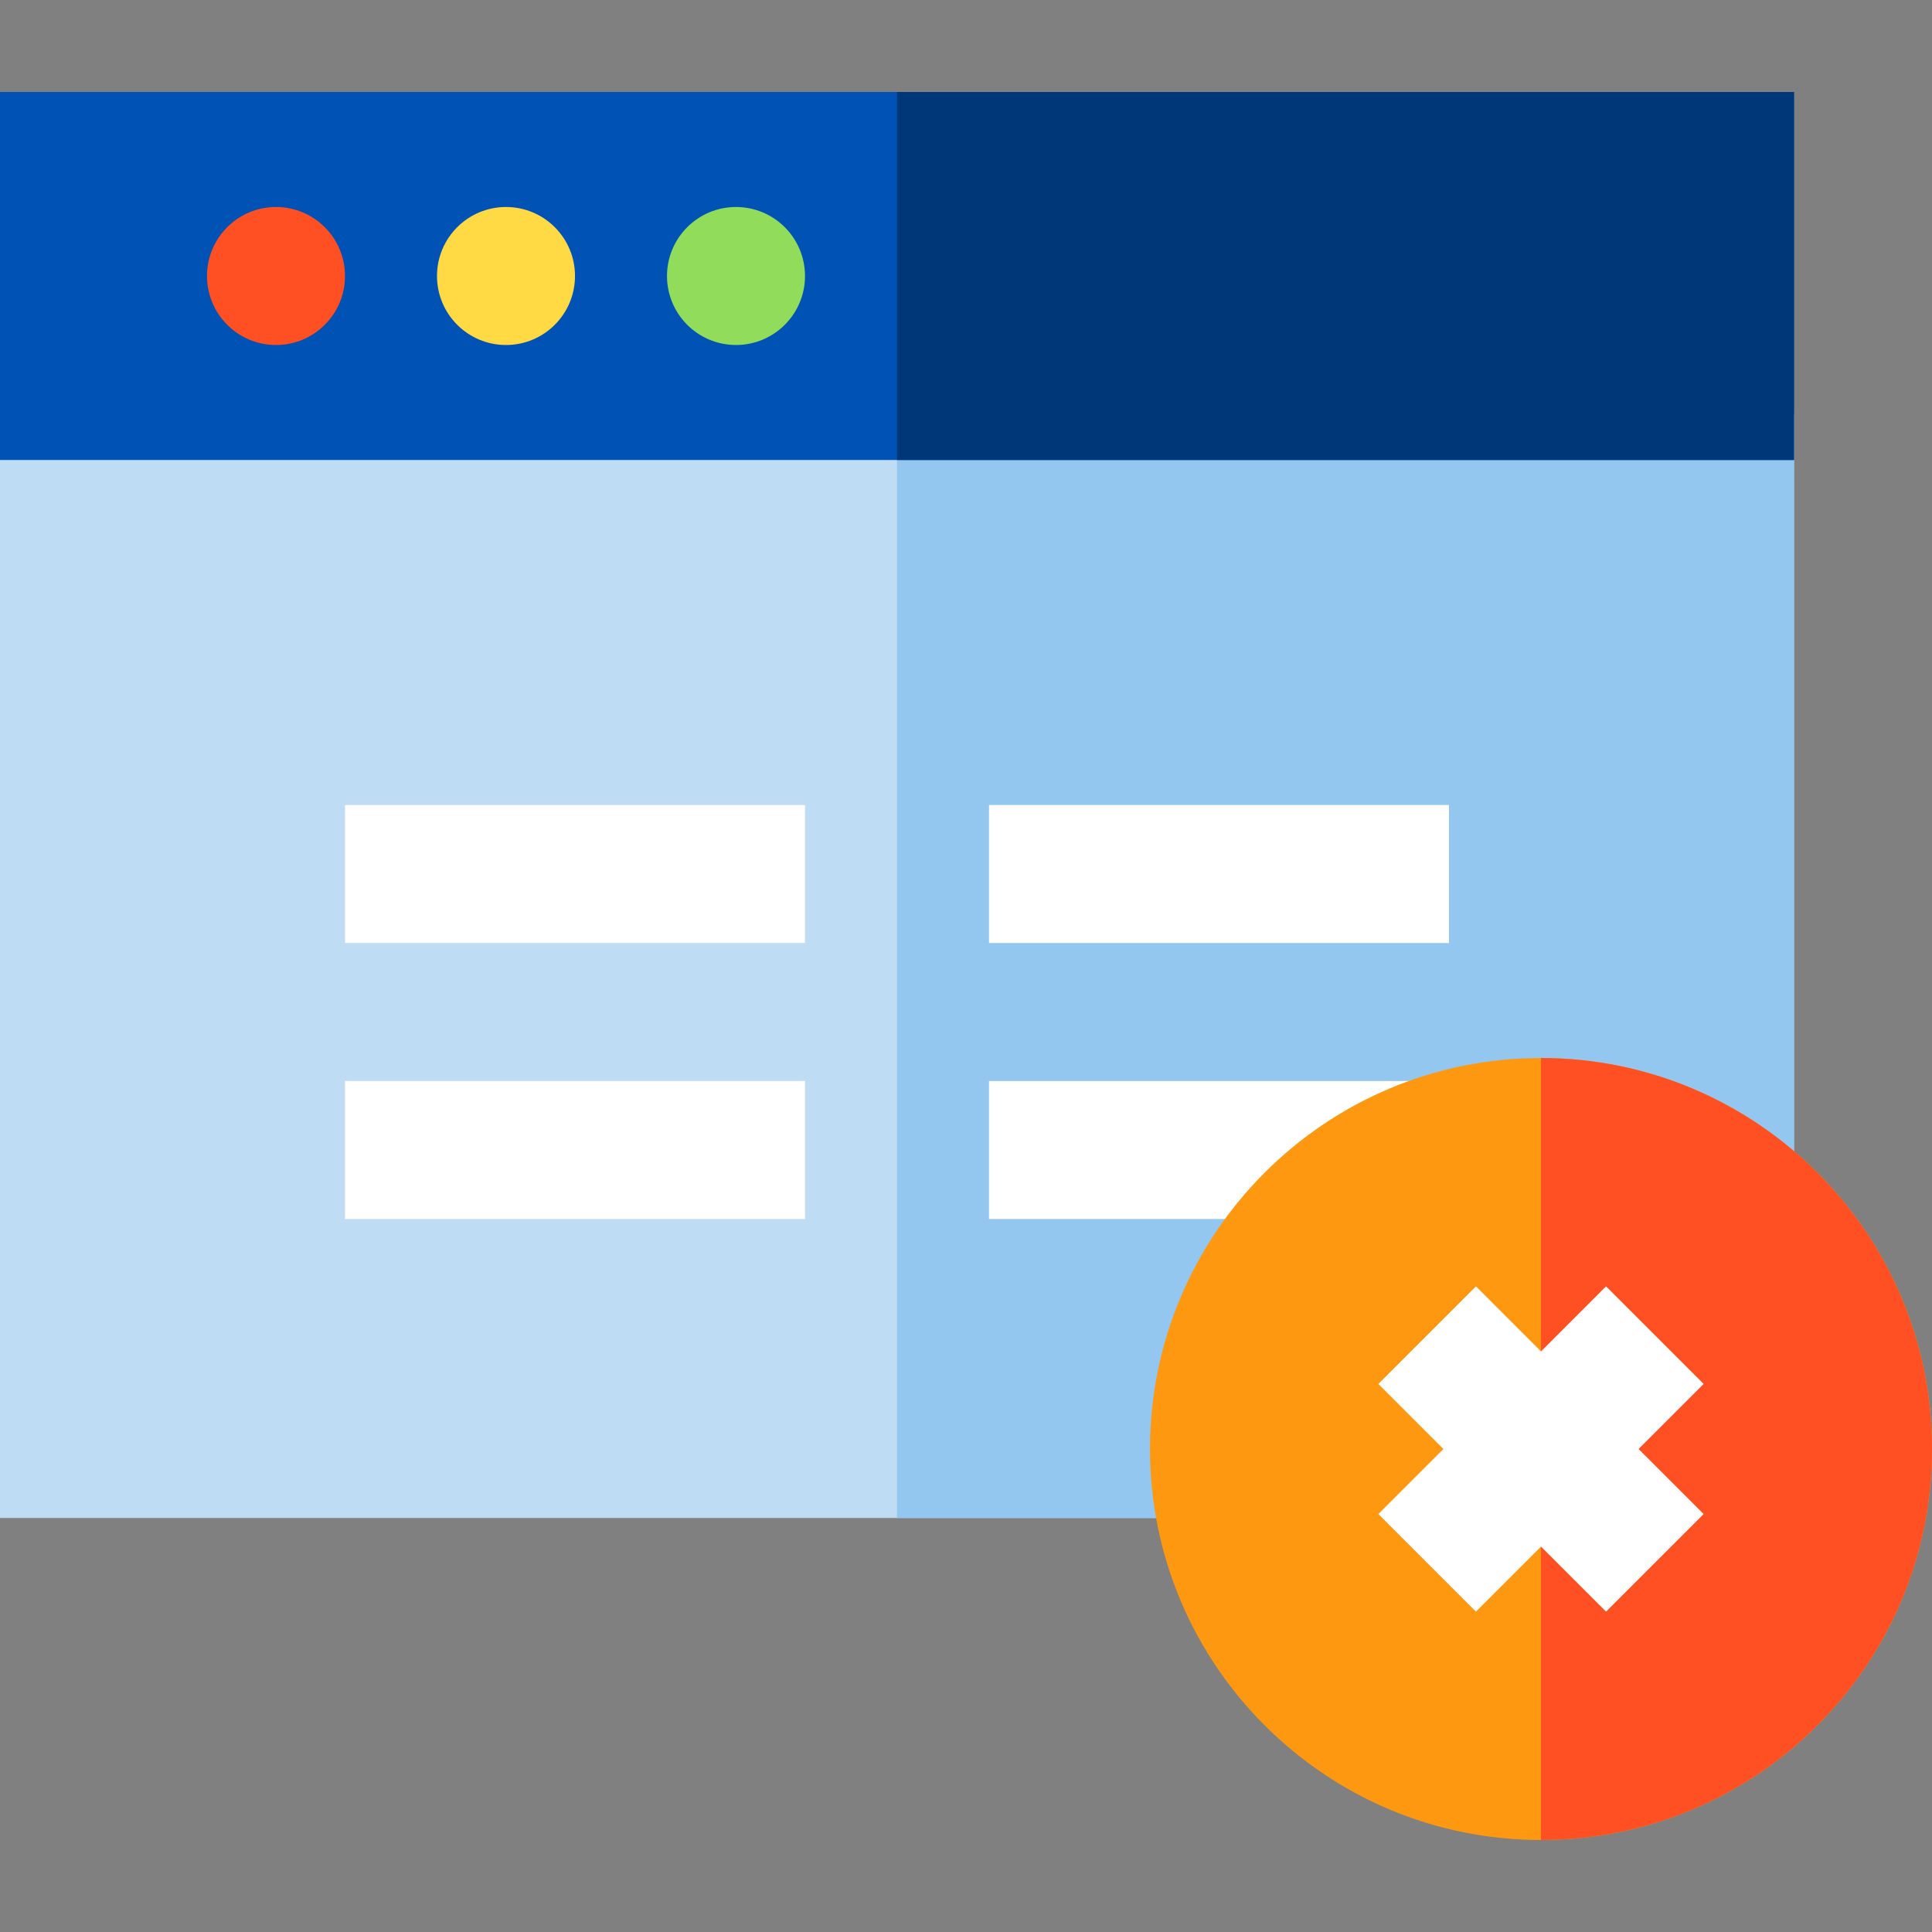 <svg xmlns="http://www.w3.org/2000/svg" xmlns:xlink="http://www.w3.org/1999/xlink" id="Layer_1" version="1.1" viewBox="0 0 512 512" xml:space="preserve"><rect x="0" y="0" width="512" height="512" fill="#808080" stroke="none"/><rect y="109.714" style="fill:#beddf5" width="475.429" height="292.571"/><rect x="237.714" y="109.714" style="fill:#93c7ef" width="237.714" height="292.571"/><rect y="24.381" style="fill:#0052b4" width="475.429" height="97.524"/><circle style="fill:#ff5023" cx="73.143" cy="73.143" r="18.286"/><circle style="fill:#ffda44" cx="134.095" cy="73.143" r="18.286"/><circle style="fill:#91dc5a" cx="195.048" cy="73.143" r="18.286"/><g><rect x="91.429" y="213.333" style="fill:#fff" width="121.905" height="36.571"/><rect x="91.429" y="286.476" style="fill:#fff" width="121.905" height="36.571"/><rect x="262.095" y="213.333" style="fill:#fff" width="121.905" height="36.571"/><rect x="262.095" y="286.476" style="fill:#fff" width="146.286" height="36.571"/></g><path style="fill:#ff9811" d="M408.381,280.381c-57.136,0-103.619,46.484-103.619,103.619s46.484,103.619,103.619,103.619	S512,441.136,512,384S465.517,280.381,408.381,280.381z"/><path style="fill:#ff5023" d="M408.381,487.619C465.517,487.619,512,441.136,512,384s-46.483-103.619-103.619-103.619"/><polygon style="fill:#fff" points="451.48 401.241 434.241 384 451.48 366.759 425.621 340.901 408.381 358.14 391.141 340.901 365.282 366.759 382.521 384 365.282 401.241 391.141 427.099 408.381 409.86 425.621 427.099"/><rect x="237.714" y="24.381" style="fill:#003778" width="237.714" height="97.524"/></svg>